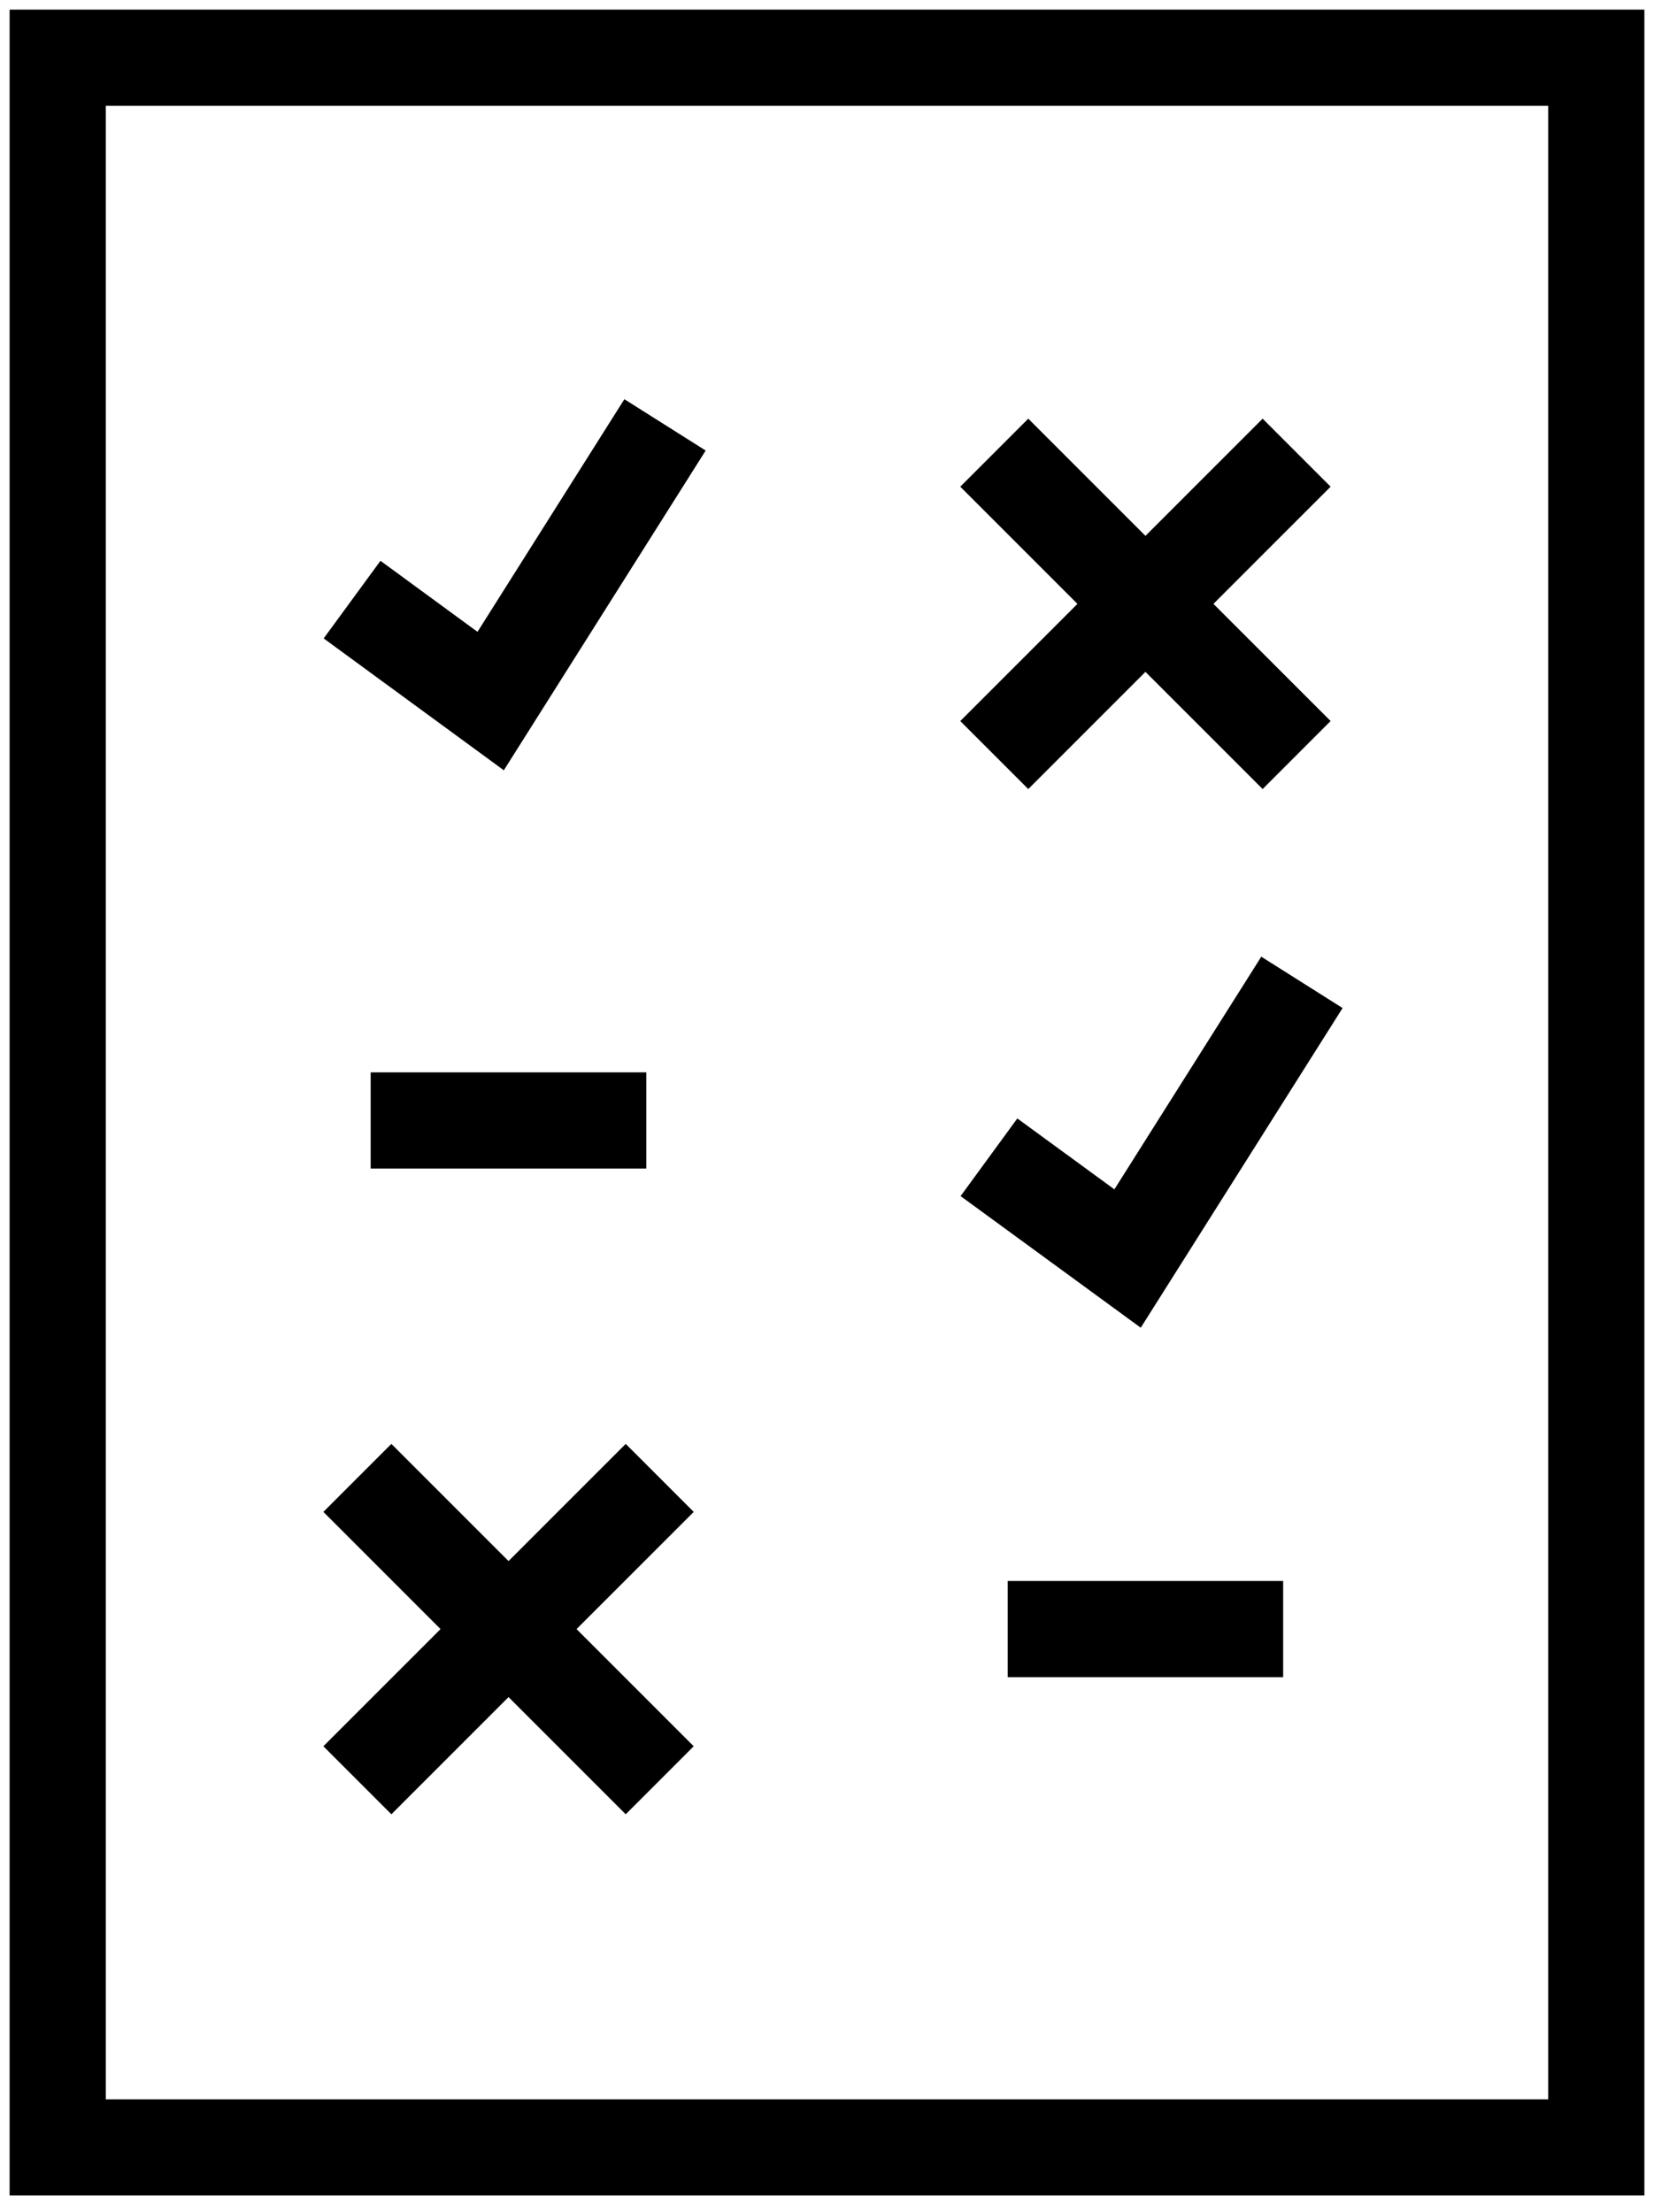 <svg width="86" height="115" viewBox="0 0 86 115" fill="none" xmlns="http://www.w3.org/2000/svg">
<path d="M83 3H3V111.642H83V3Z" stroke="black" stroke-width="5" stroke-miterlimit="10"/>
<path d="M18.306 31.173L25.512 36.447L34.578 22.089" stroke="black" stroke-width="5" stroke-miterlimit="10"/>
<path d="M51.421 60.165L58.628 65.43L67.694 51.072" stroke="black" stroke-width="5" stroke-miterlimit="10"/>
<path d="M67.418 23.534L51.697 39.254" stroke="black" stroke-width="5" stroke-miterlimit="10"/>
<path d="M51.697 23.534L67.418 39.254" stroke="black" stroke-width="5" stroke-miterlimit="10"/>
<path d="M34.302 76.834L18.582 92.554" stroke="black" stroke-width="5" stroke-miterlimit="10"/>
<path d="M18.582 76.834L34.302 92.554" stroke="black" stroke-width="5" stroke-miterlimit="10"/>
<path d="M19.273 58.251H33.603" stroke="black" stroke-width="5" stroke-miterlimit="10"/>
<path d="M52.397 84.694H66.718" stroke="black" stroke-width="5" stroke-miterlimit="10"/>
</svg>

